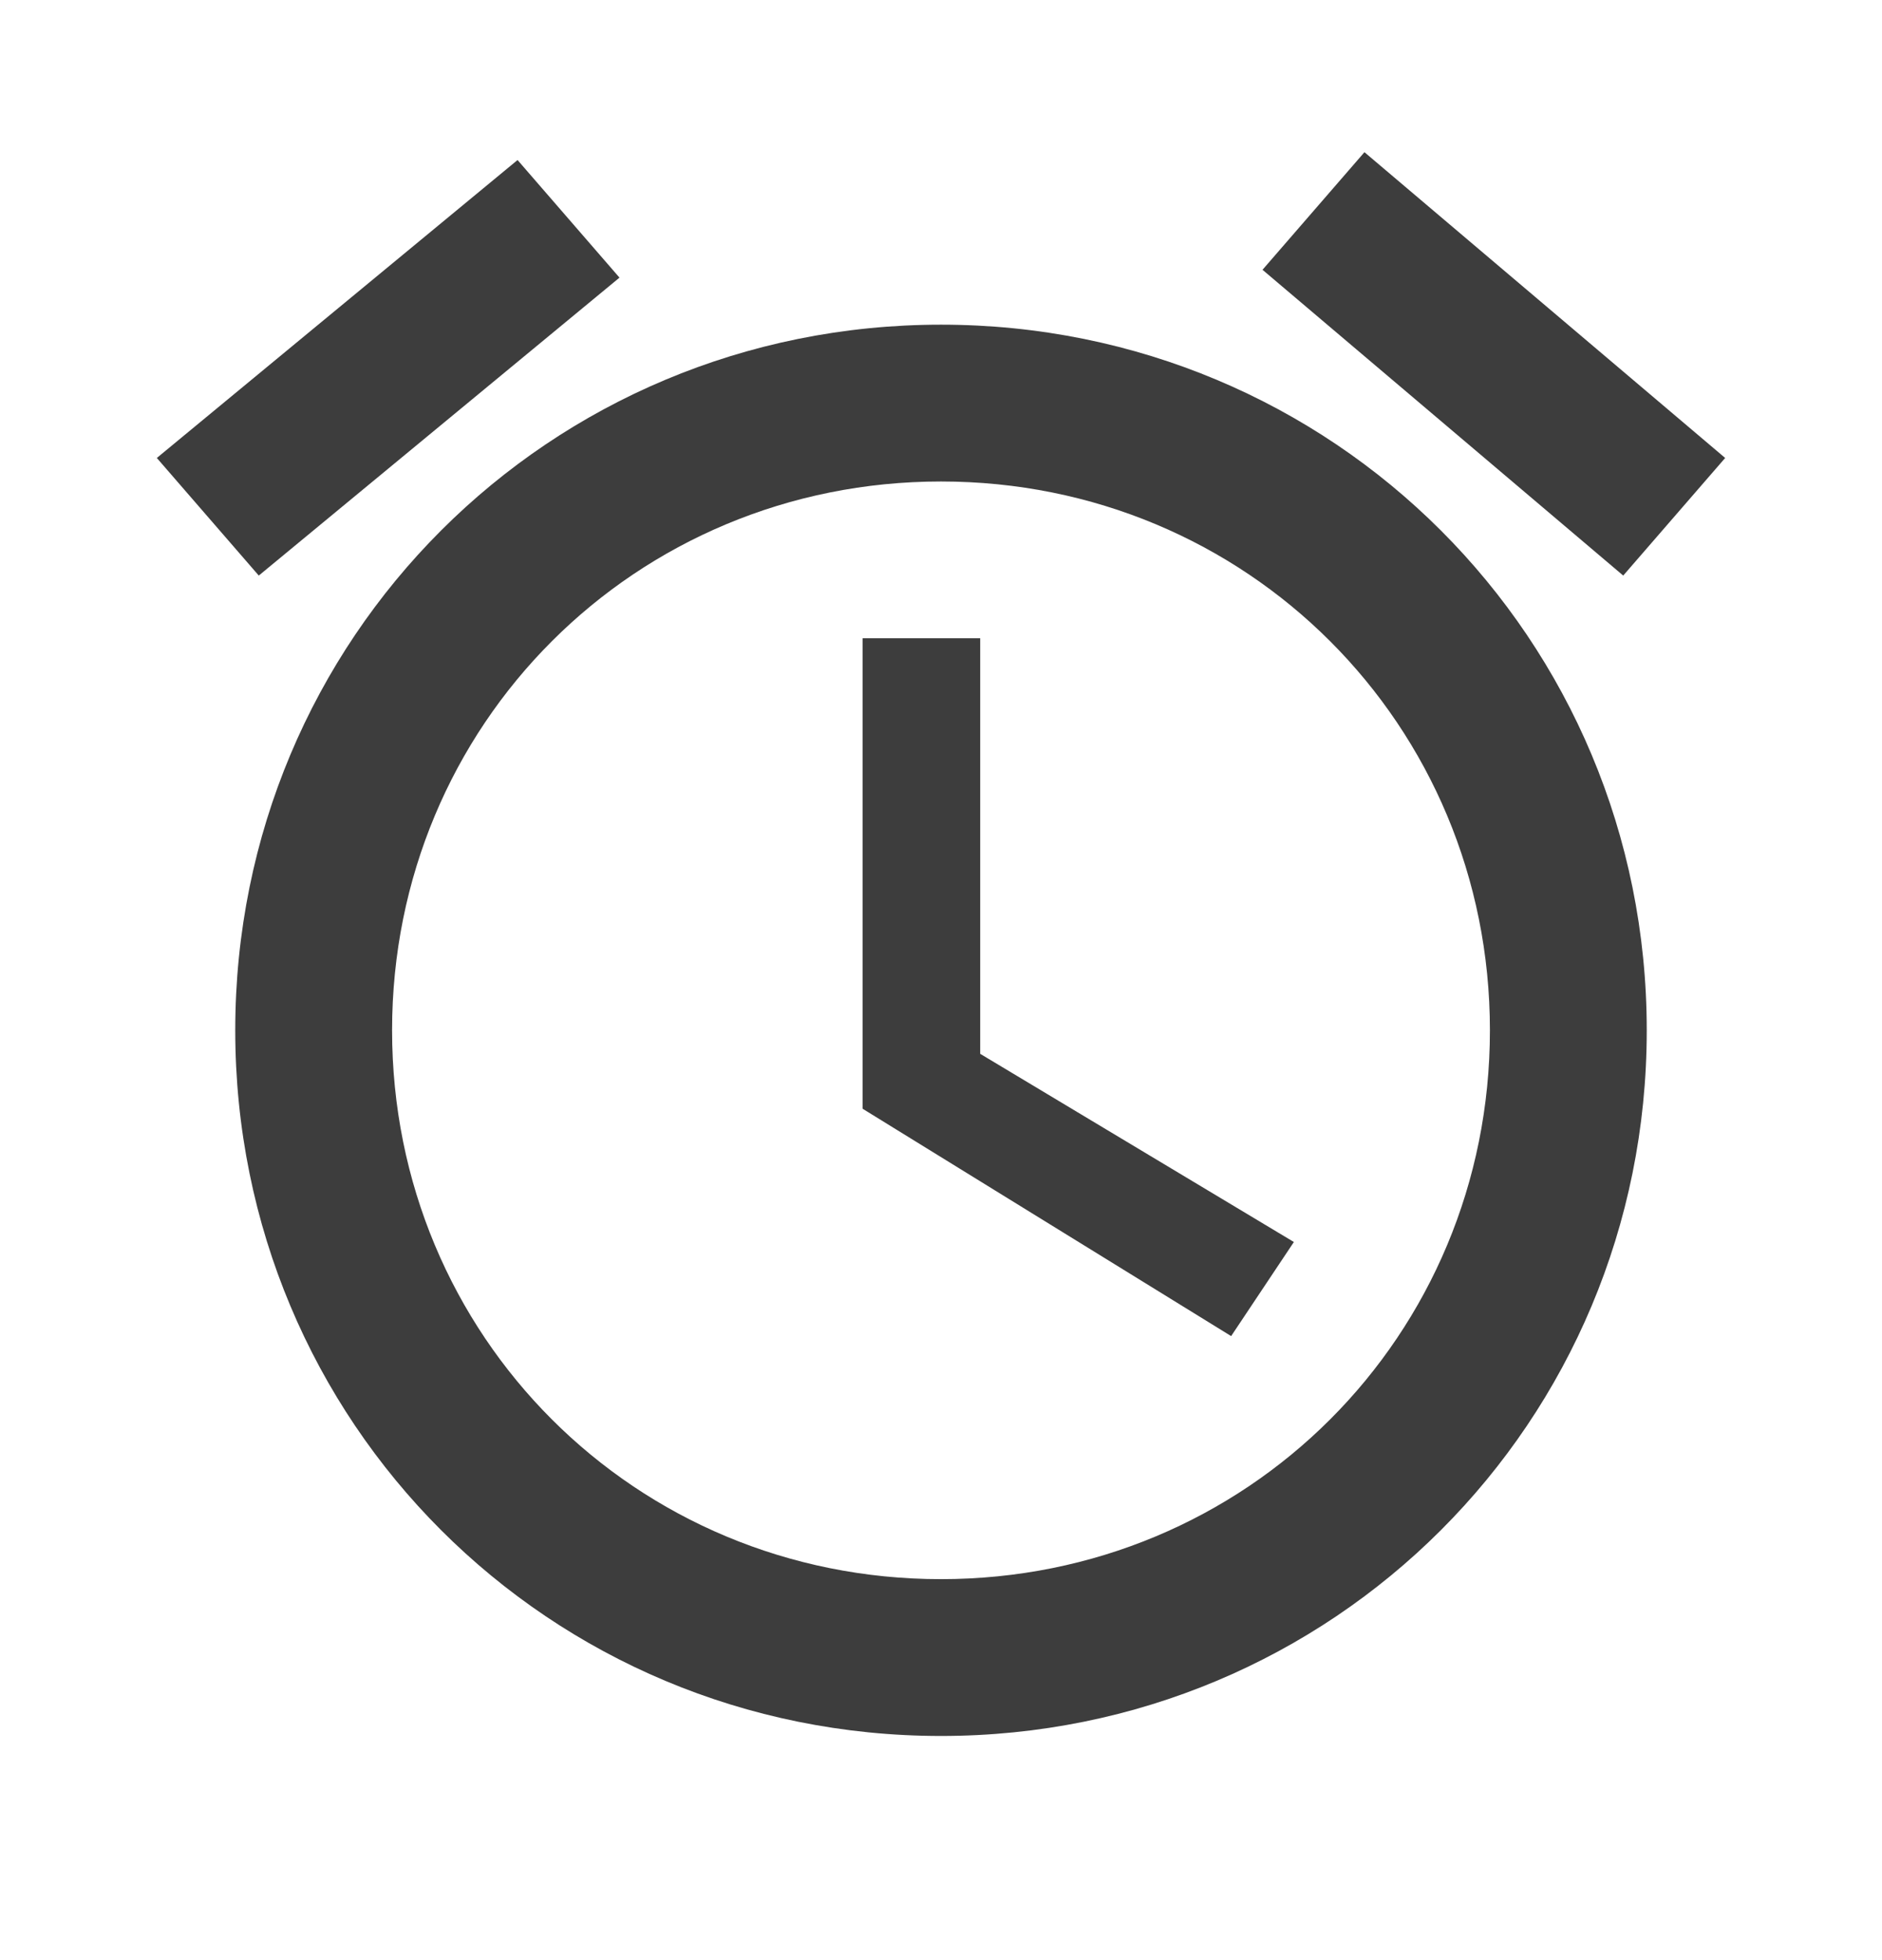 <svg width="24" height="25" viewBox="0 0 24 25" fill="none" xmlns="http://www.w3.org/2000/svg">
<g clip-path="url(#clip0_37_2166)">
<path d="M22 5.841L17.4 1.941L16.1 3.441L20.7 7.341L22 5.841ZM7.9 3.541L6.6 2.041L2 5.841L3.3 7.341L7.9 3.541ZM12.5 8.141H11V14.141L15.7 17.041L16.5 15.841L12.5 13.441V8.141ZM12 4.141C7 4.141 3 8.141 3 13.141C3 18.141 7 22.141 12 22.141C17 22.141 21 18.141 21 13.141C21 8.141 17 4.141 12 4.141ZM12 20.141C8.1 20.141 5 17.041 5 13.141C5 9.241 8.1 6.141 12 6.141C15.9 6.141 19 9.241 19 13.141C19 17.041 15.9 20.141 12 20.141Z" fill="#3D3D3D"/>
</g>
<defs>
<clipPath id="clip0_37_2166">
<rect width="24" height="24" fill="white" transform="translate(0 0.141)"/>
</clipPath>
</defs>
</svg>
